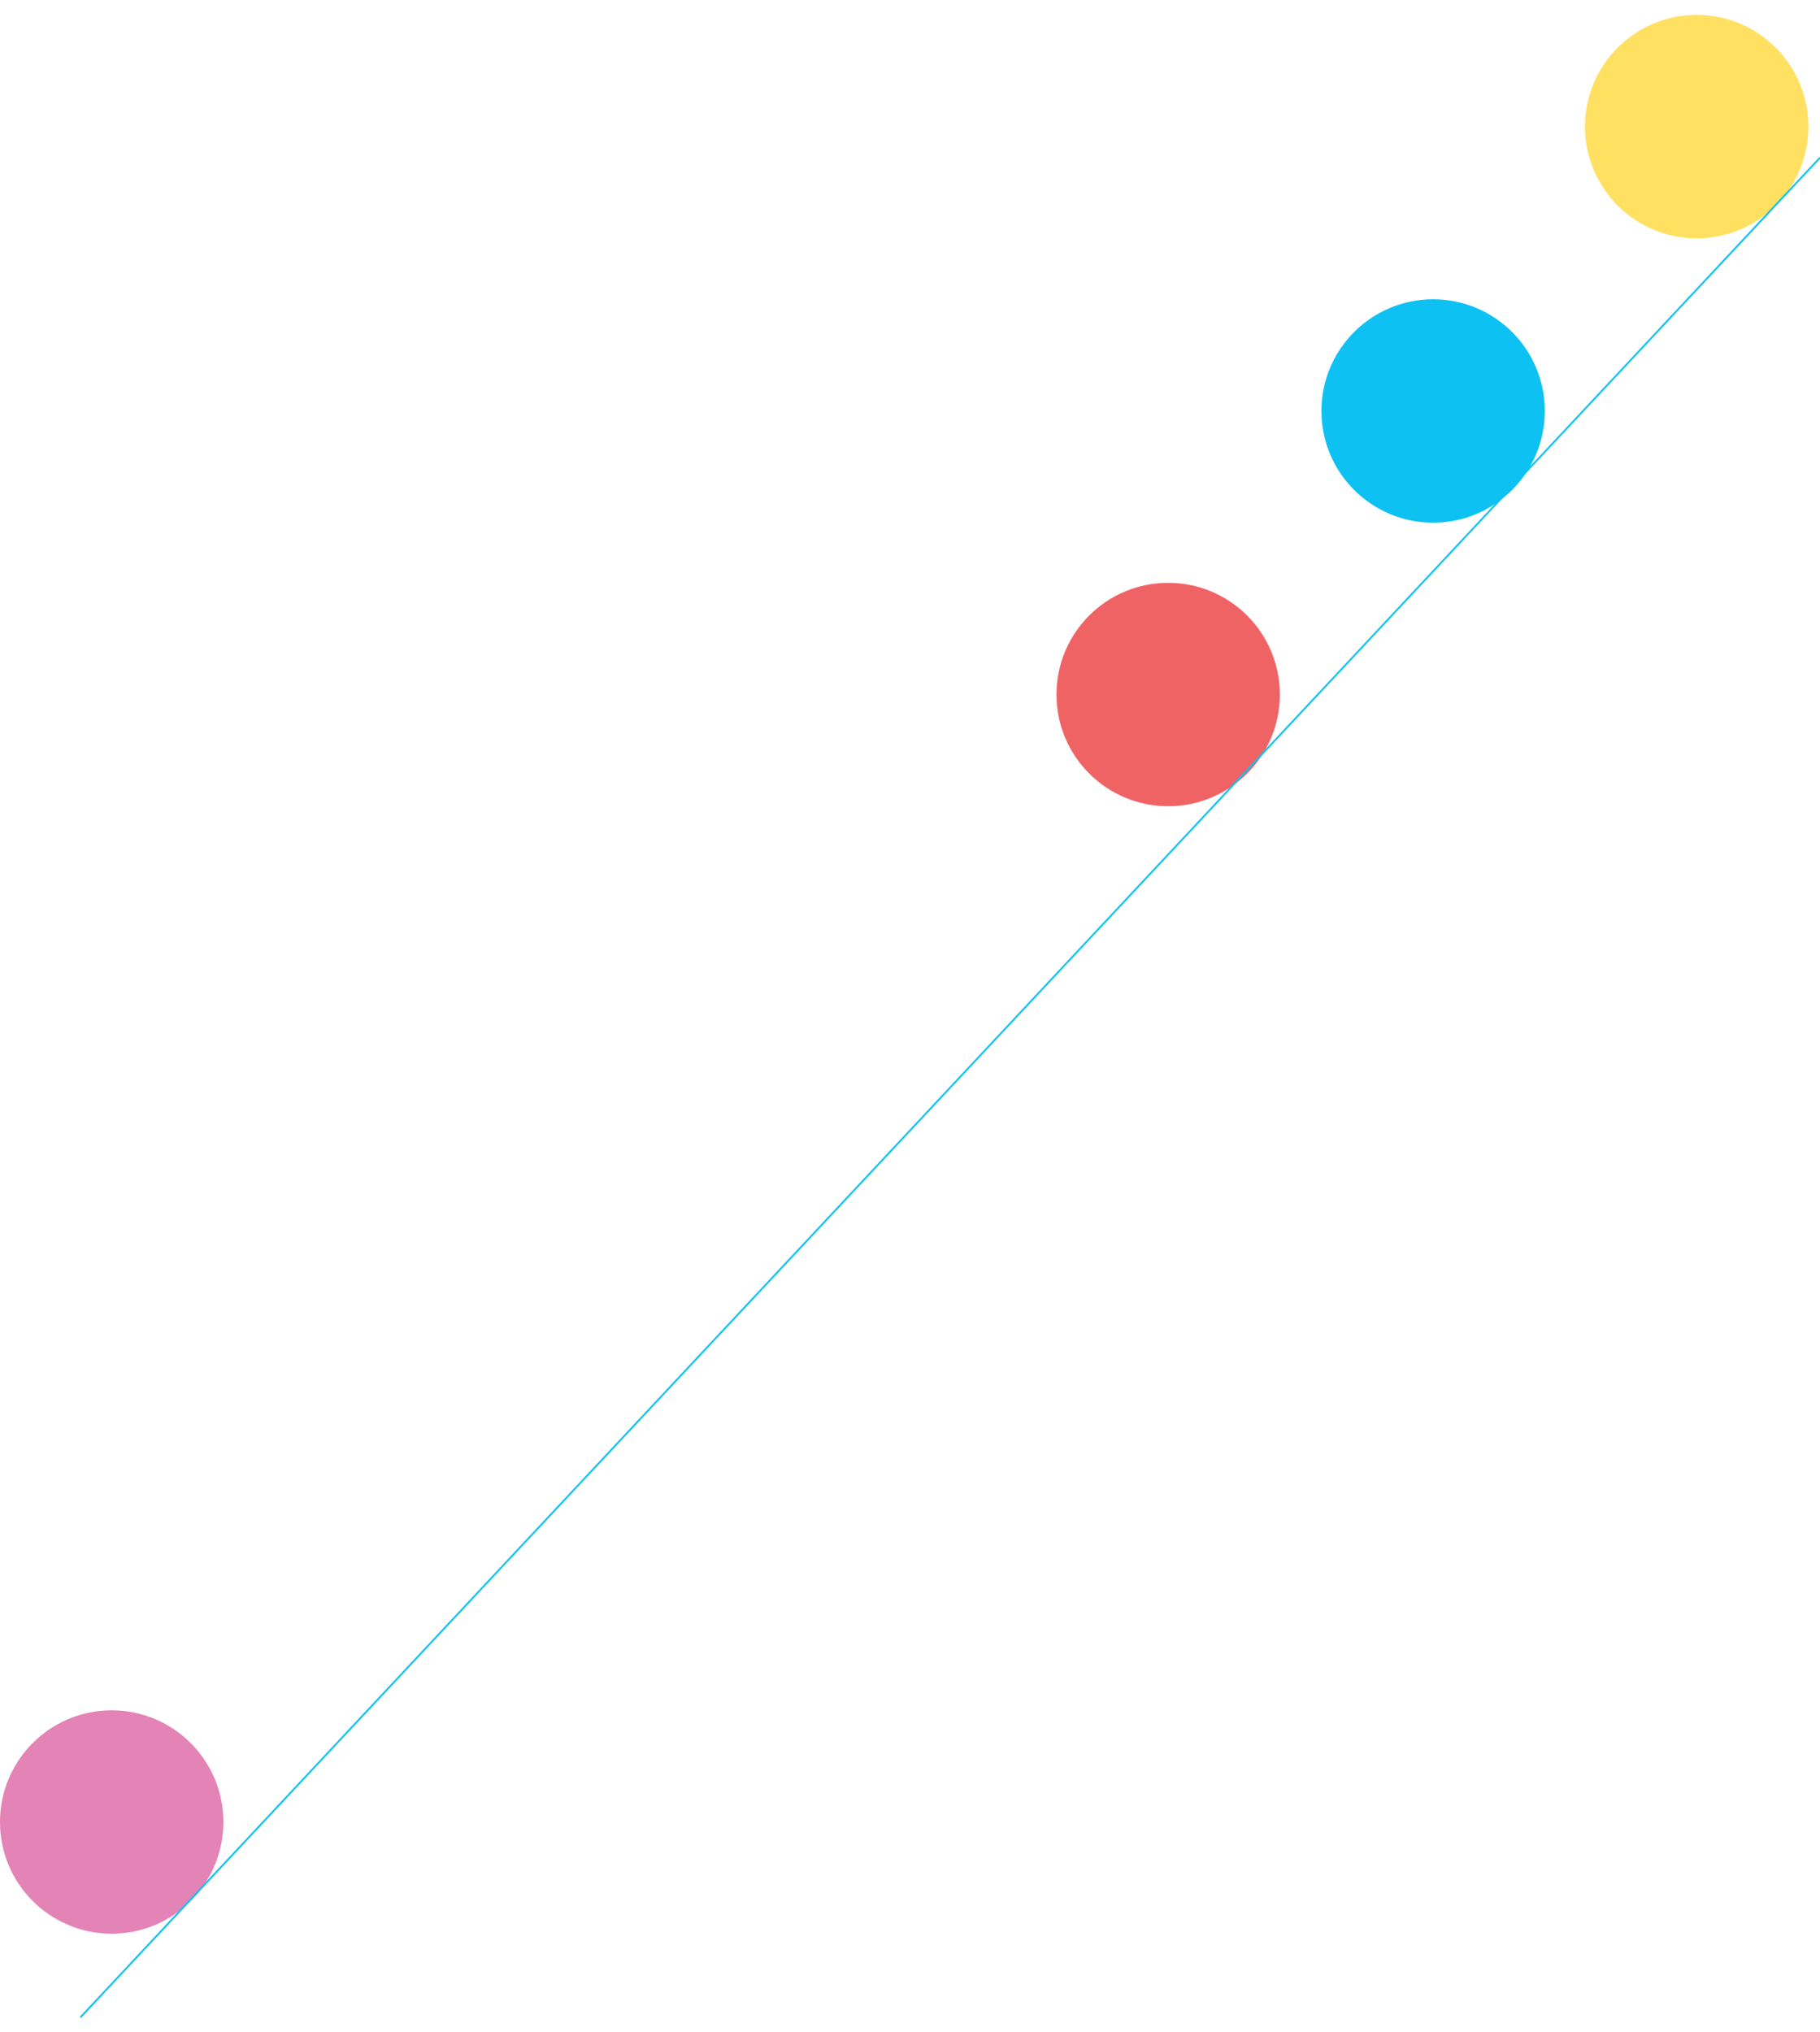 <?xml version="1.0" encoding="utf-8"?>
<!-- Generator: Adobe Illustrator 16.0.0, SVG Export Plug-In . SVG Version: 6.00 Build 0)  -->
<!DOCTYPE svg PUBLIC "-//W3C//DTD SVG 1.1//EN" "http://www.w3.org/Graphics/SVG/1.1/DTD/svg11.dtd">
<svg version="1.1" id="Layer_1" xmlns="http://www.w3.org/2000/svg" xmlns:xlink="http://www.w3.org/1999/xlink" x="0px" y="0px"
	 width="256.523px" height="286.43px" viewBox="0 0 256.523 286.43" enable-background="new 0 0 256.523 286.43"
	 xml:space="preserve">
<circle fill="#E483B5" cx="15.742" cy="256.789" r="15.742"/>
<circle fill="#FFE061" cx="239.14" cy="17.844" r="15.742"/>
<circle fill="#F06365" cx="164.648" cy="97.884" r="15.742"/>
<circle fill="#0DC2F3" cx="201.992" cy="57.923" r="15.742"/>
<line fill="none" stroke="#0DC2F3" stroke-width="0.25" stroke-miterlimit="10" x1="256.523" y1="22.219" x2="11.328" y2="284.328"/>
</svg>
